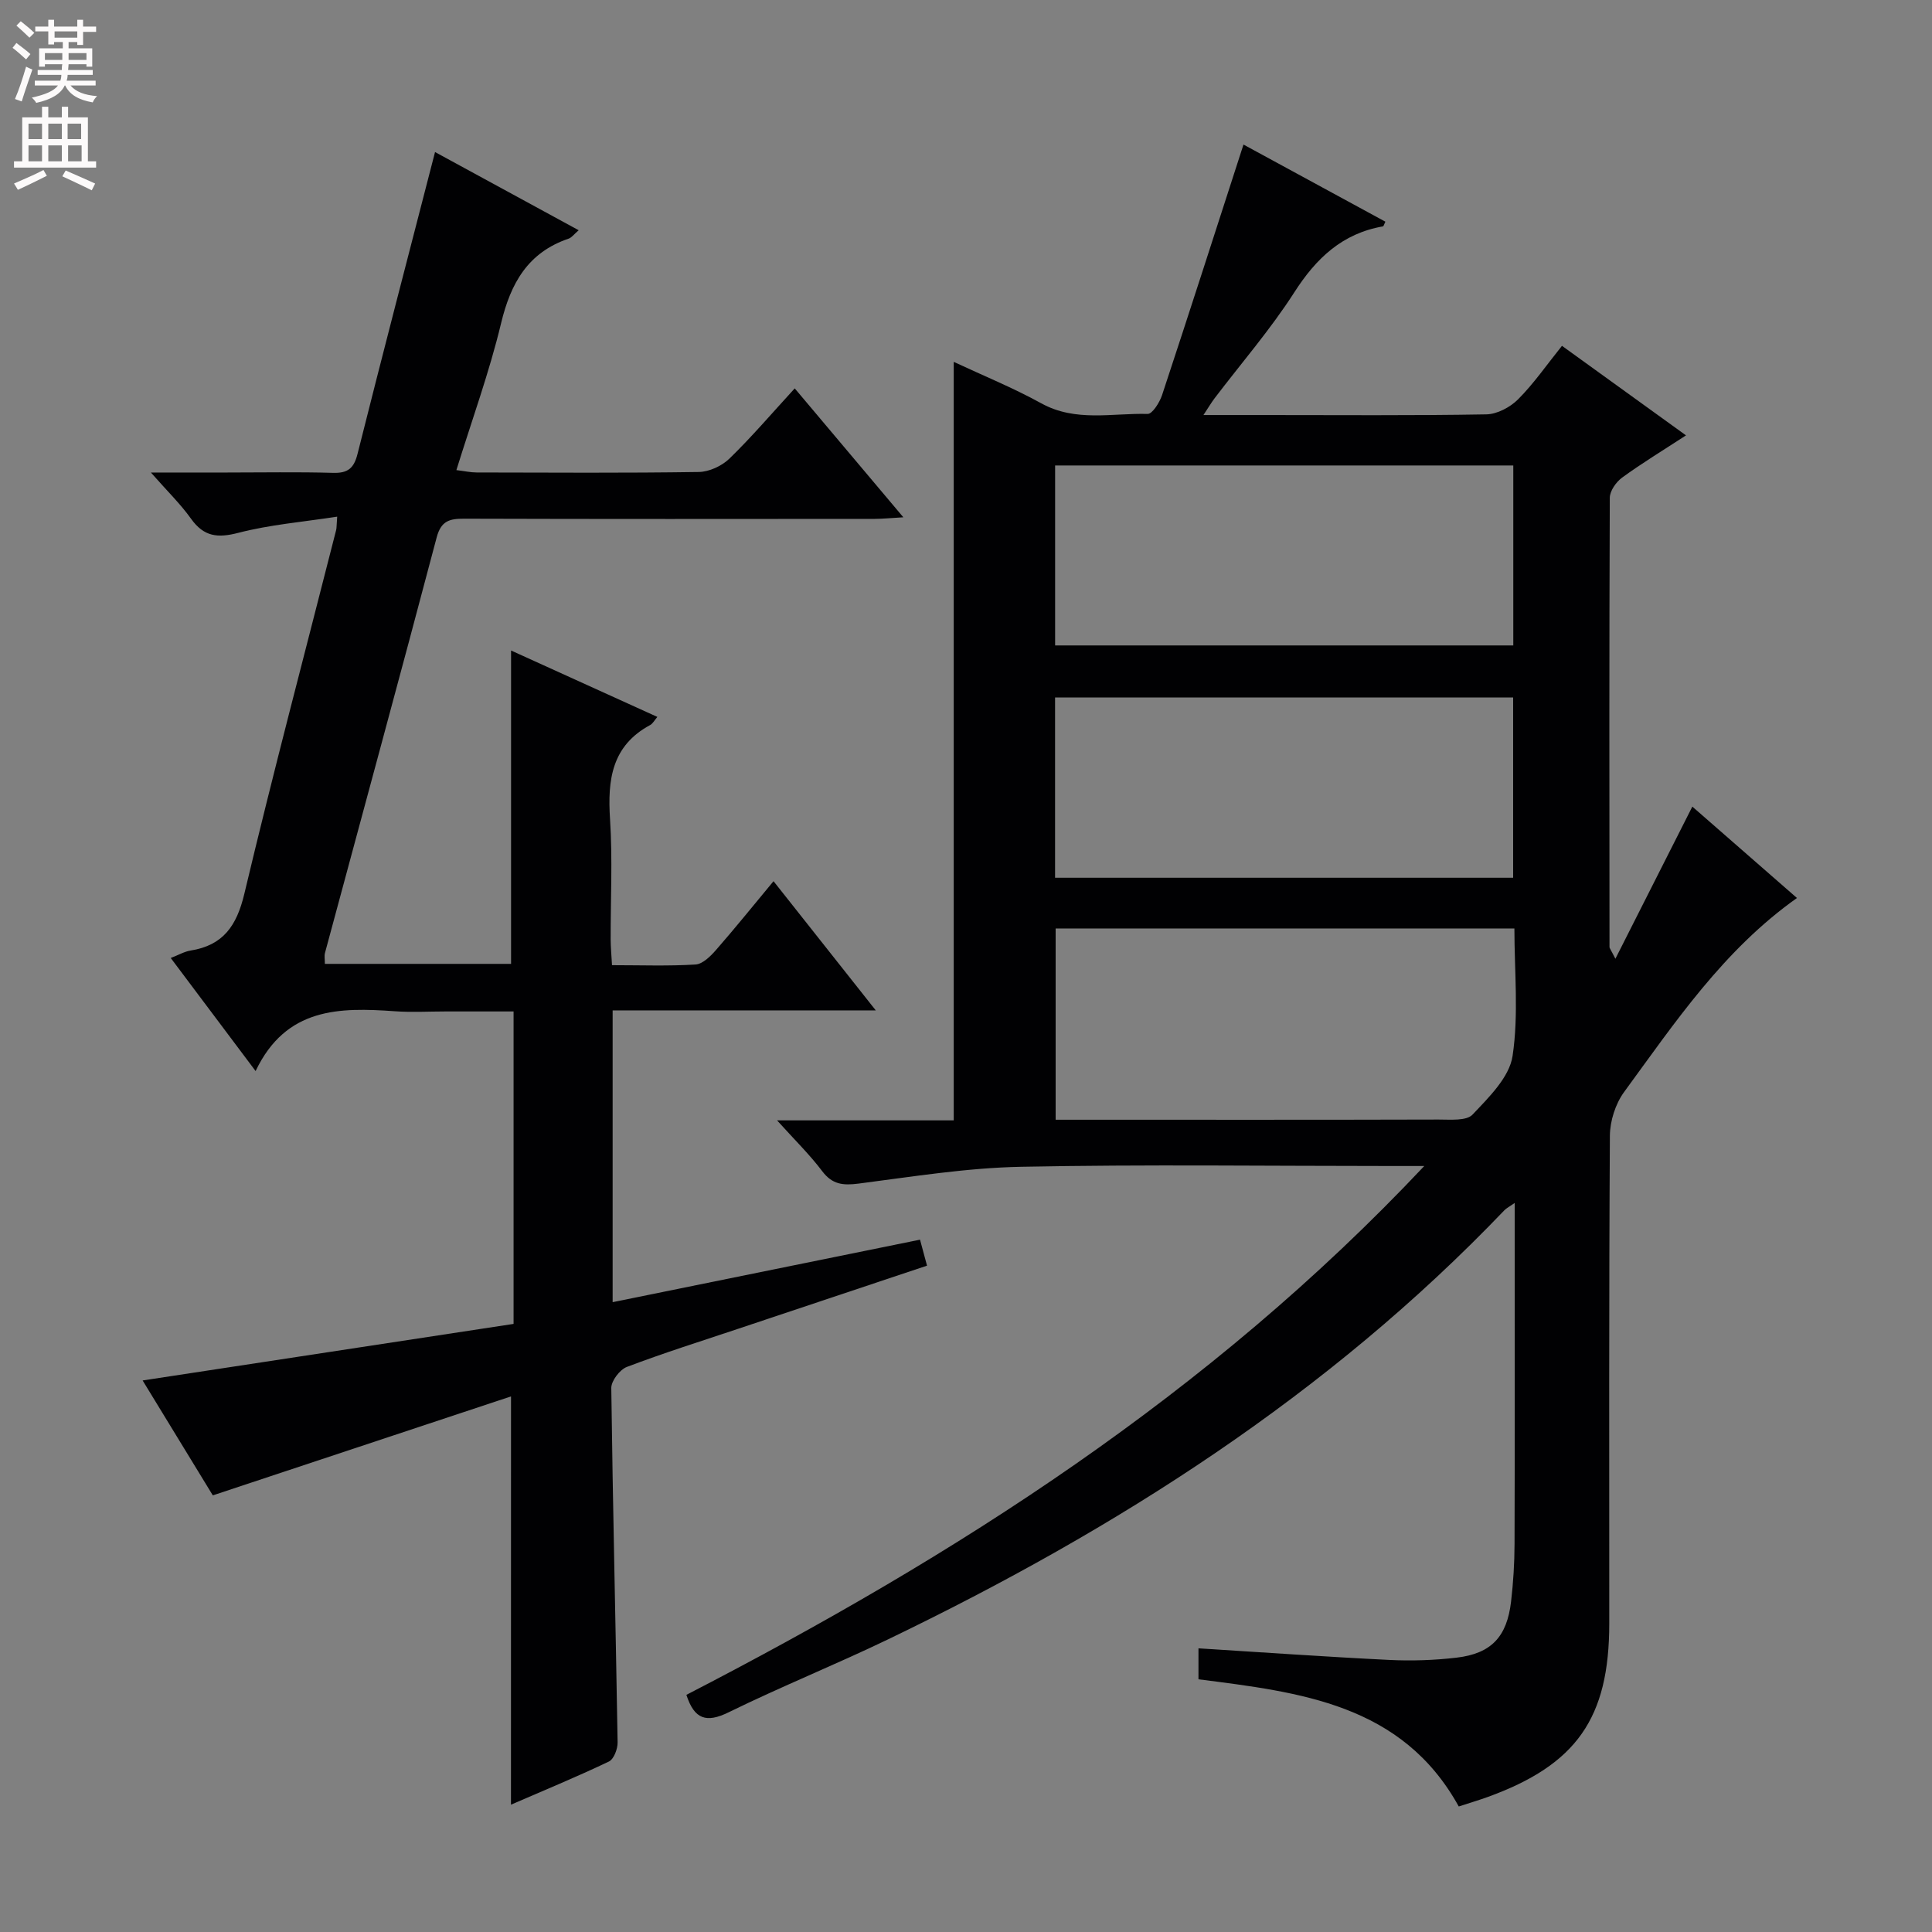 <svg enable-background="new 0 0 400 400" viewBox="0 0 400 400" xmlns="http://www.w3.org/2000/svg"><rect x="0" y="0" width="400" height="400" fill="#808080" stroke="none"/><path d="m142.11 350.9c55.65-28.72 108.21-62.15 152.77-109.49-3.09 0-4.79 0-6.5 0-25.66 0-51.33-.35-76.98.16-11.23.22-22.45 2.04-33.63 3.48-3.21.41-5.45.21-7.54-2.57-2.57-3.41-5.66-6.43-9.35-10.52h36.58c0-52.56 0-104.46 0-157.04 6.05 2.83 12.28 5.36 18.12 8.58 7.12 3.93 14.65 2 22.02 2.2.98.03 2.48-2.37 2.99-3.89 5.66-17.12 11.17-34.29 16.86-51.88 9.32 5.07 19.33 10.5 29.38 15.97-.28.55-.36.95-.51.97-8.42 1.47-13.82 6.59-18.35 13.66-4.93 7.68-10.97 14.65-16.51 21.94-.66.87-1.22 1.83-2.3 3.46h12.58c15.33 0 30.66.13 45.99-.14 2.24-.04 4.95-1.48 6.58-3.12 3.26-3.27 5.92-7.14 9.08-11.07 8.54 6.17 16.84 12.15 25.68 18.54-4.79 3.12-9.14 5.76-13.24 8.75-1.24.91-2.54 2.76-2.54 4.19-.13 30.99-.09 61.98-.06 92.98 0 .27.26.54 1.22 2.44 5.56-10.99 10.64-21.03 15.93-31.5 6.96 6.08 14.14 12.36 21.66 18.92-15.23 10.8-25.23 25.75-35.78 40.16-1.8 2.46-2.93 6.01-2.95 9.07-.21 33.66-.13 67.32-.13 100.97 0 19.6-6.77 29.26-25.2 35.94-1.86.67-3.76 1.23-5.96 1.95-11.75-21.25-32.86-23.64-53.89-26.33 0-2.23 0-4.31 0-6.41 13.36.83 26.42 1.76 39.49 2.4 4.63.23 9.34.07 13.95-.47 7.19-.85 10.43-4.32 11.28-11.61.46-3.95.71-7.95.72-11.93.07-21.49.03-42.99.03-64.48 0-1.78 0-3.56 0-6.12-1.2.84-1.74 1.1-2.13 1.51-36.53 38.19-80.28 66.04-127.54 88.81-10.92 5.26-22.2 9.8-33.09 15.14-4.58 2.24-7.08 1.48-8.73-3.62zm76.45-158.67v39.6h5.8c24.5 0 48.99.03 73.48-.04 2.41-.01 5.76.33 7.04-1.03 3.37-3.57 7.61-7.71 8.28-12.12 1.29-8.58.38-17.5.38-26.41-31.99 0-63.29 0-94.98 0zm-.11-58.6h94.86c0-12.63 0-24.88 0-37.26-31.78 0-63.28 0-94.86 0zm94.83 10.77c-31.82 0-63.23 0-94.84 0v37.33h94.84c0-12.38 0-24.64 0-37.33z" fill="#010103"/><path d="m105.8 289.11c-20.51 6.81-40.73 13.52-61.74 20.49-4.24-6.93-9.21-15.07-14.53-23.79 26.07-3.98 51.42-7.84 76.8-11.71 0-21.74 0-42.85 0-64.69-4.85 0-9.46 0-14.06 0-3.5 0-7.01.21-10.5-.04-11.46-.81-22.55-.84-28.85 12.38-6.27-8.36-11.81-15.74-17.57-23.41 1.66-.64 2.84-1.34 4.11-1.54 6.75-1.08 9.54-5.12 11.12-11.72 5.99-25.19 12.63-50.22 19.01-75.32.12-.46.08-.96.22-2.79-7.07 1.09-13.93 1.65-20.48 3.35-4.31 1.12-7.13.78-9.77-2.91-2.19-3.07-4.94-5.74-8.32-9.58h15.72c7.33 0 14.67-.14 22 .07 3.07.09 4.32-.95 5.07-3.95 5.21-20.74 10.61-41.43 16.04-62.47 9.33 5.08 19.29 10.5 29.74 16.19-.95.81-1.44 1.52-2.09 1.74-8.43 2.87-11.98 9.21-13.98 17.53-2.43 10.11-6.01 19.95-9.25 30.39 1.73.21 2.96.49 4.19.49 15.33.03 30.67.13 45.99-.1 2.16-.03 4.79-1.25 6.36-2.78 4.63-4.5 8.84-9.44 13.51-14.53 7.44 8.82 14.59 17.31 22.49 26.69-2.58.15-4.26.32-5.95.33-28.33.02-56.66.05-84.99-.04-3.01-.01-4.77.44-5.68 3.87-7.59 28.72-15.41 57.37-23.13 86.05-.16.61-.02 1.3-.02 2.25h38.55c0-21.45 0-42.91 0-64.88 9.96 4.52 20.01 9.09 30.29 13.75-.63.73-.96 1.4-1.49 1.68-7.96 4.29-8.84 11.33-8.31 19.45.54 8.3.11 16.66.13 24.99.01 1.62.17 3.24.28 5.28 6.03 0 11.68.21 17.29-.14 1.47-.09 3.09-1.69 4.21-2.97 3.93-4.49 7.68-9.15 11.94-14.28 7 8.84 13.72 17.33 21.17 26.75-18.71 0-36.39 0-54.48 0v60.41c21.25-4.32 42.3-8.6 63.64-12.94.5 1.87.91 3.39 1.45 5.38-13.14 4.39-26.14 8.73-39.13 13.08-7.69 2.57-15.44 5.01-23.02 7.89-1.46.56-3.23 2.88-3.22 4.36.31 24.46.91 48.91 1.31 73.37.02 1.36-.78 3.48-1.81 3.97-6.72 3.2-13.6 6.04-20.27 8.93.01-27.95.01-55.5.01-84.53z" fill="#010103"/><g fill="#fcfafa"><path d="m2.6 9.9.8-1c.9.7 1.9 1.4 2.9 2.3l-.9 1.1c-1.1-1-2-1.8-2.8-2.4zm.5 10.6c.9-2.1 1.6-4.3 2.3-6.7.4.2.8.4 1.3.6-.7 2.1-1.5 4.3-2.2 6.6zm.3-15.2.9-.9c1 .8 2 1.6 2.8 2.4l-1 1c-.9-.9-1.8-1.7-2.7-2.5zm12.6-1.2h1.2v1.4h2.7v1.1h-2.7v2.7h-1.2v-.6h-1.8v1.3h4.9v3.8h-1.2v-.5h-3.7c0 .4-.1.9-.1 1.2h5.1v1h-5.2c0 .5-.1.9-.2 1.2h6v1h-5.2c1.1 1.3 2.9 2 5.5 2.2-.4.4-.7.8-.9 1.3-2.9-.5-4.8-1.6-5.7-3.5h-.1c-.8 1.7-2.7 2.9-5.9 3.6-.2-.4-.6-.8-.9-1.1 2.8-.6 4.6-1.4 5.4-2.5h-4.8v-1h5.3c.1-.3.2-.7.2-1.2h-4.9v-1h5c0-.4 0-.8.1-1.2h-3.6v.5h-1.2v-3.8h4.9v-1.3h-1.8v.5h-1.2v-2.7h-2.7v-1h2.7v-1.4h1.2v1.4h4.8zm-6.7 8.3h3.6c0-.4 0-.9 0-1.4h-3.6zm1.9-4.6h4.8v-1.3h-4.7v1.3zm6.7 3.2h-3.7v1.4h3.7z"/><path d="m8.7 22.1h1.3v2.2h2.8v-2.2h1.3v2.2h4.1v9.1h1.7v1.3h-17v-1.3h1.7v-9.1h4.1zm.3 13.1.7 1.2c-1.8.9-3.8 1.9-6 2.9-.2-.4-.5-.8-.8-1.3 2.3-1 4.4-1.9 6.1-2.8zm-3.1-6.4h2.8v-3.2h-2.8zm0 4.6h2.8v-3.3h-2.8zm4.1-4.6h2.8v-3.2h-2.8zm0 4.6h2.8v-3.3h-2.8zm3.6 1.9c2.1.9 4.1 1.8 6.1 2.7l-.7 1.4c-2.2-1.1-4.2-2-6.1-2.9zm3.2-9.7h-2.8v3.2h2.8zm-2.7 7.8h2.8v-3.3h-2.8z"/></g></svg>